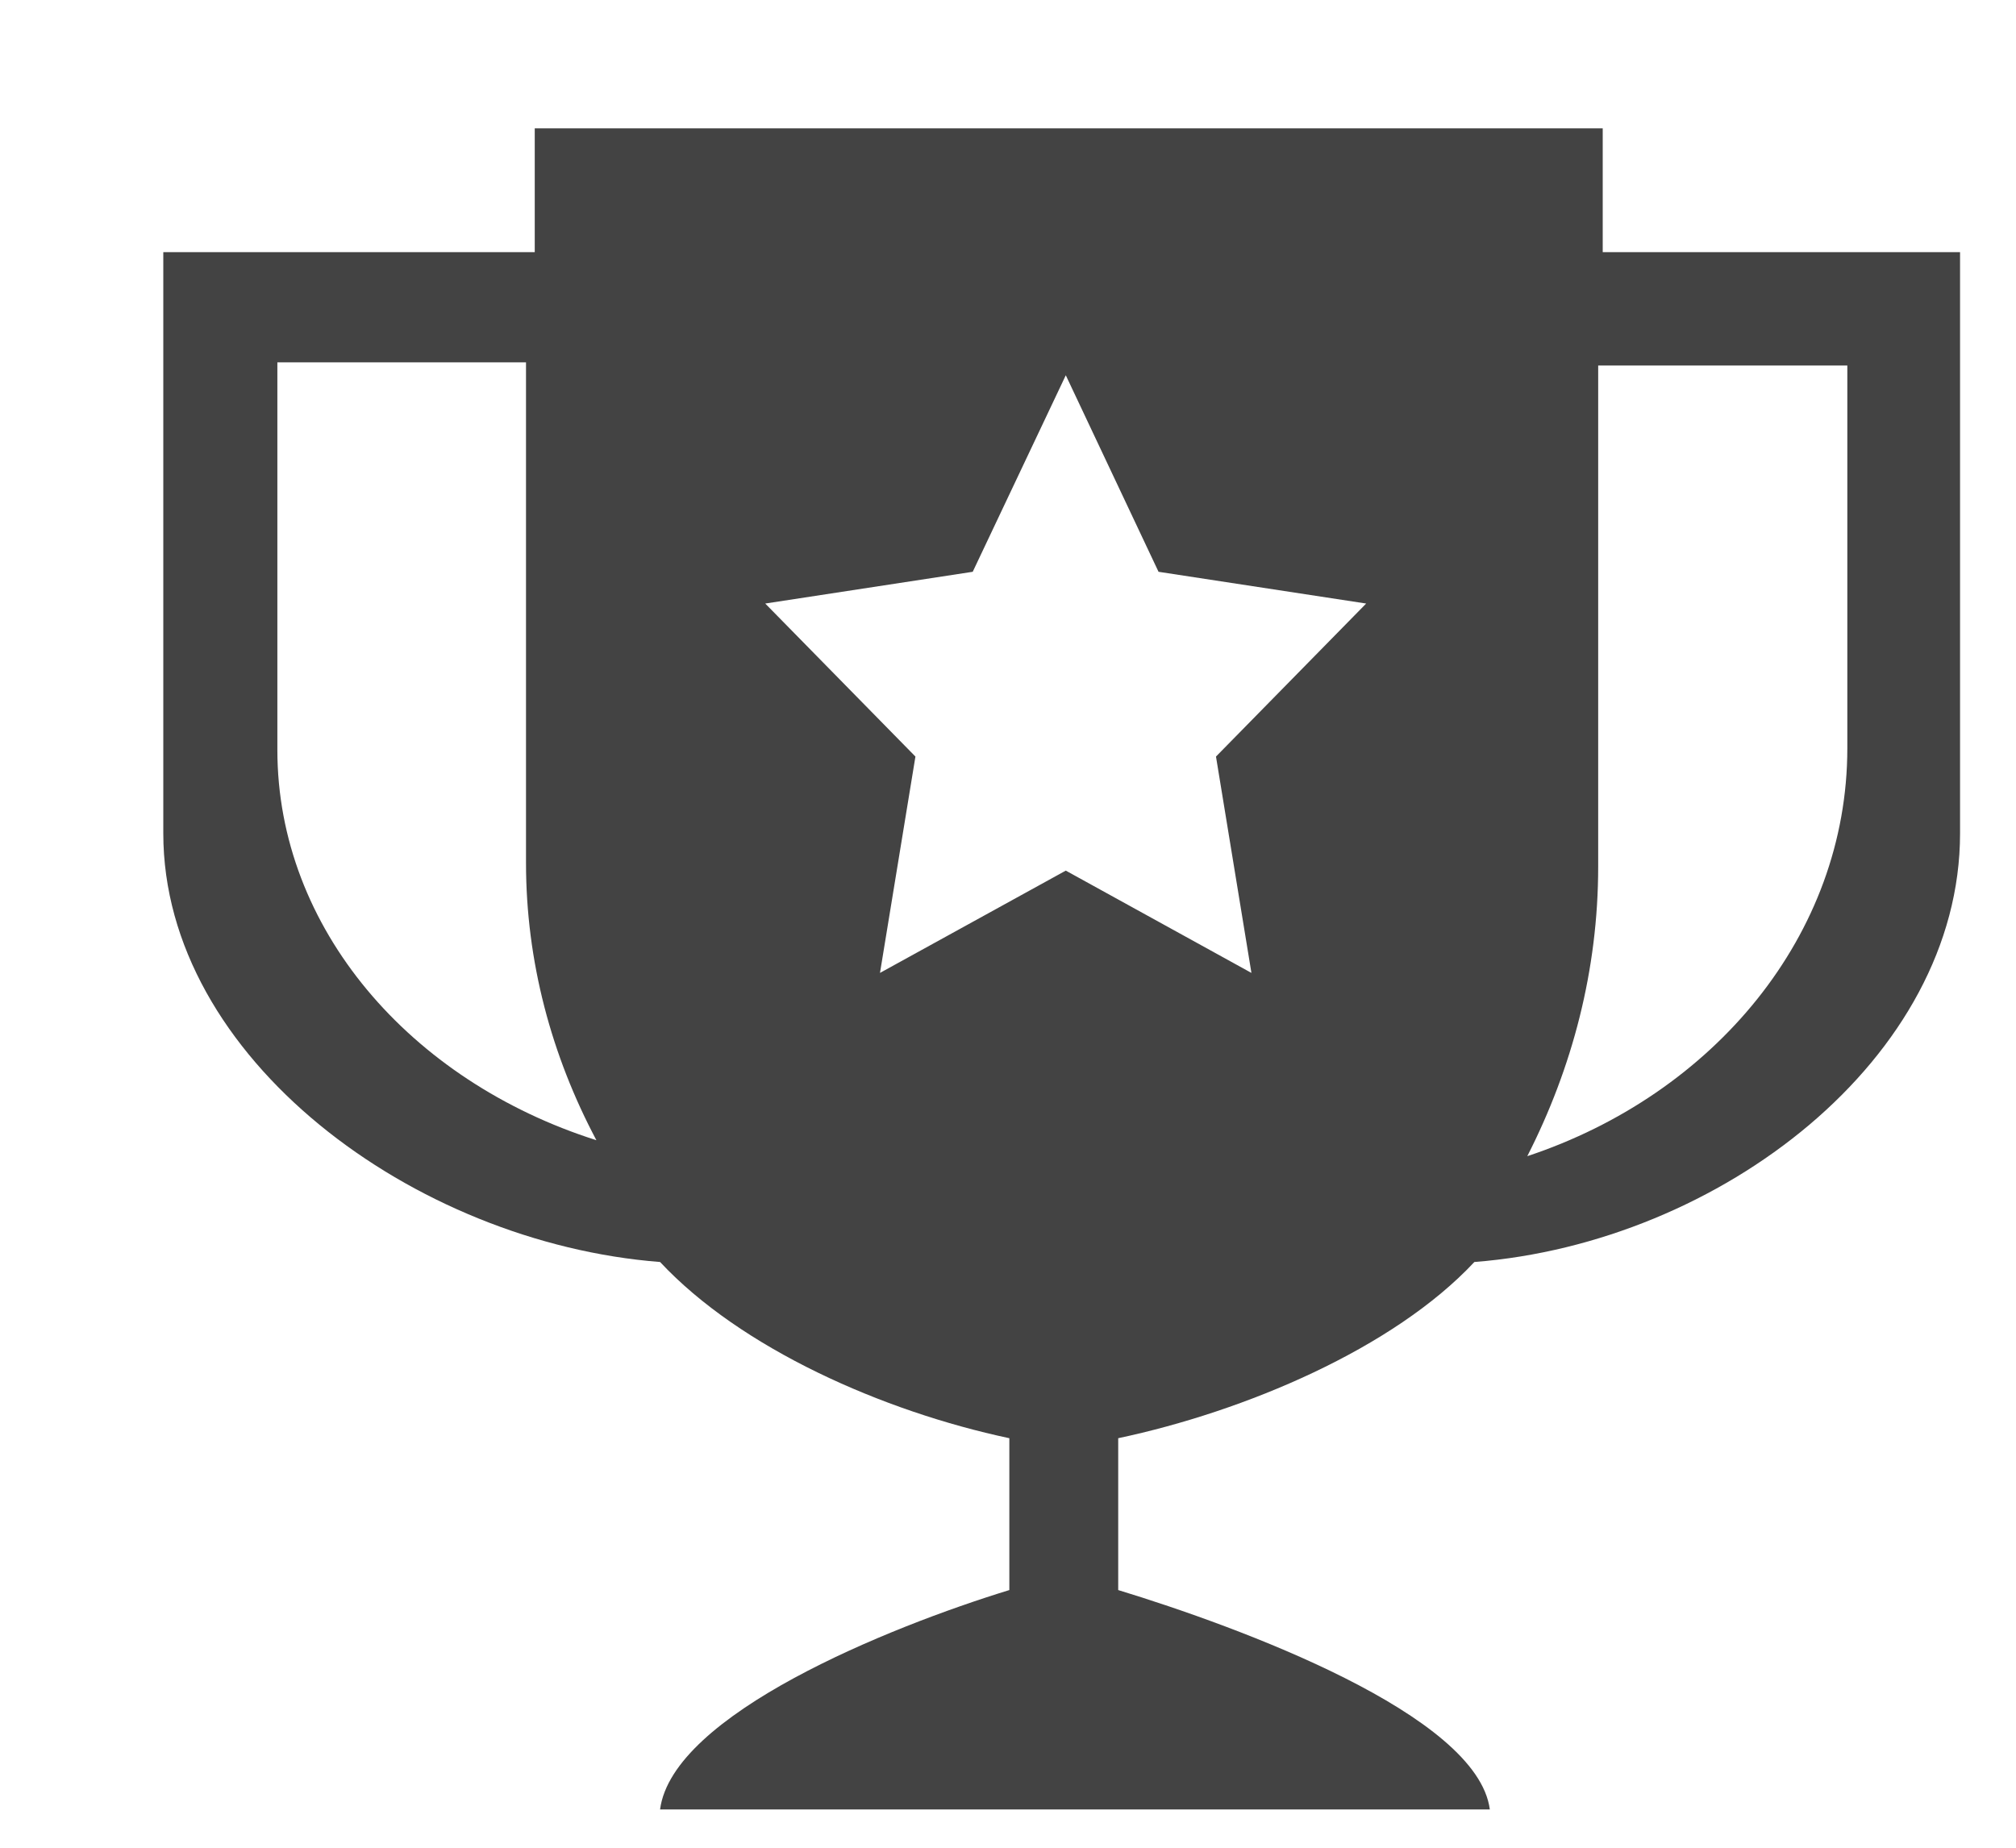 <svg width="12" height="11" viewBox="0 0 12 11" fill="none" xmlns="http://www.w3.org/2000/svg">
<path fill-rule="evenodd" clip-rule="evenodd" d="M9.54 0.764H3.183V1.501L0.972 1.501V4.961C0.972 6.298 2.464 7.399 3.929 7.513C4.41 8.028 5.255 8.402 6.008 8.562V9.466C5.288 9.687 4.003 10.207 3.929 10.772H8.868C8.794 10.207 7.377 9.686 6.656 9.466V8.562C7.411 8.402 8.295 8.028 8.776 7.513C10.24 7.399 11.667 6.298 11.667 4.961V1.501H9.54V0.764ZM1.651 2.157H3.131V5.137C3.131 5.725 3.283 6.285 3.55 6.788C2.442 6.436 1.651 5.527 1.651 4.464V2.157ZM7.449 5.792L6.344 5.183L5.238 5.792L5.449 4.504L4.555 3.593L5.79 3.404L6.344 2.234L6.896 3.404L8.132 3.593L7.238 4.504L7.449 5.792ZM9.091 6.883C9.359 6.357 9.513 5.775 9.513 5.159V2.176H10.996V4.455C10.996 5.566 10.201 6.515 9.091 6.883Z" fill="#434343"/>
</svg>
